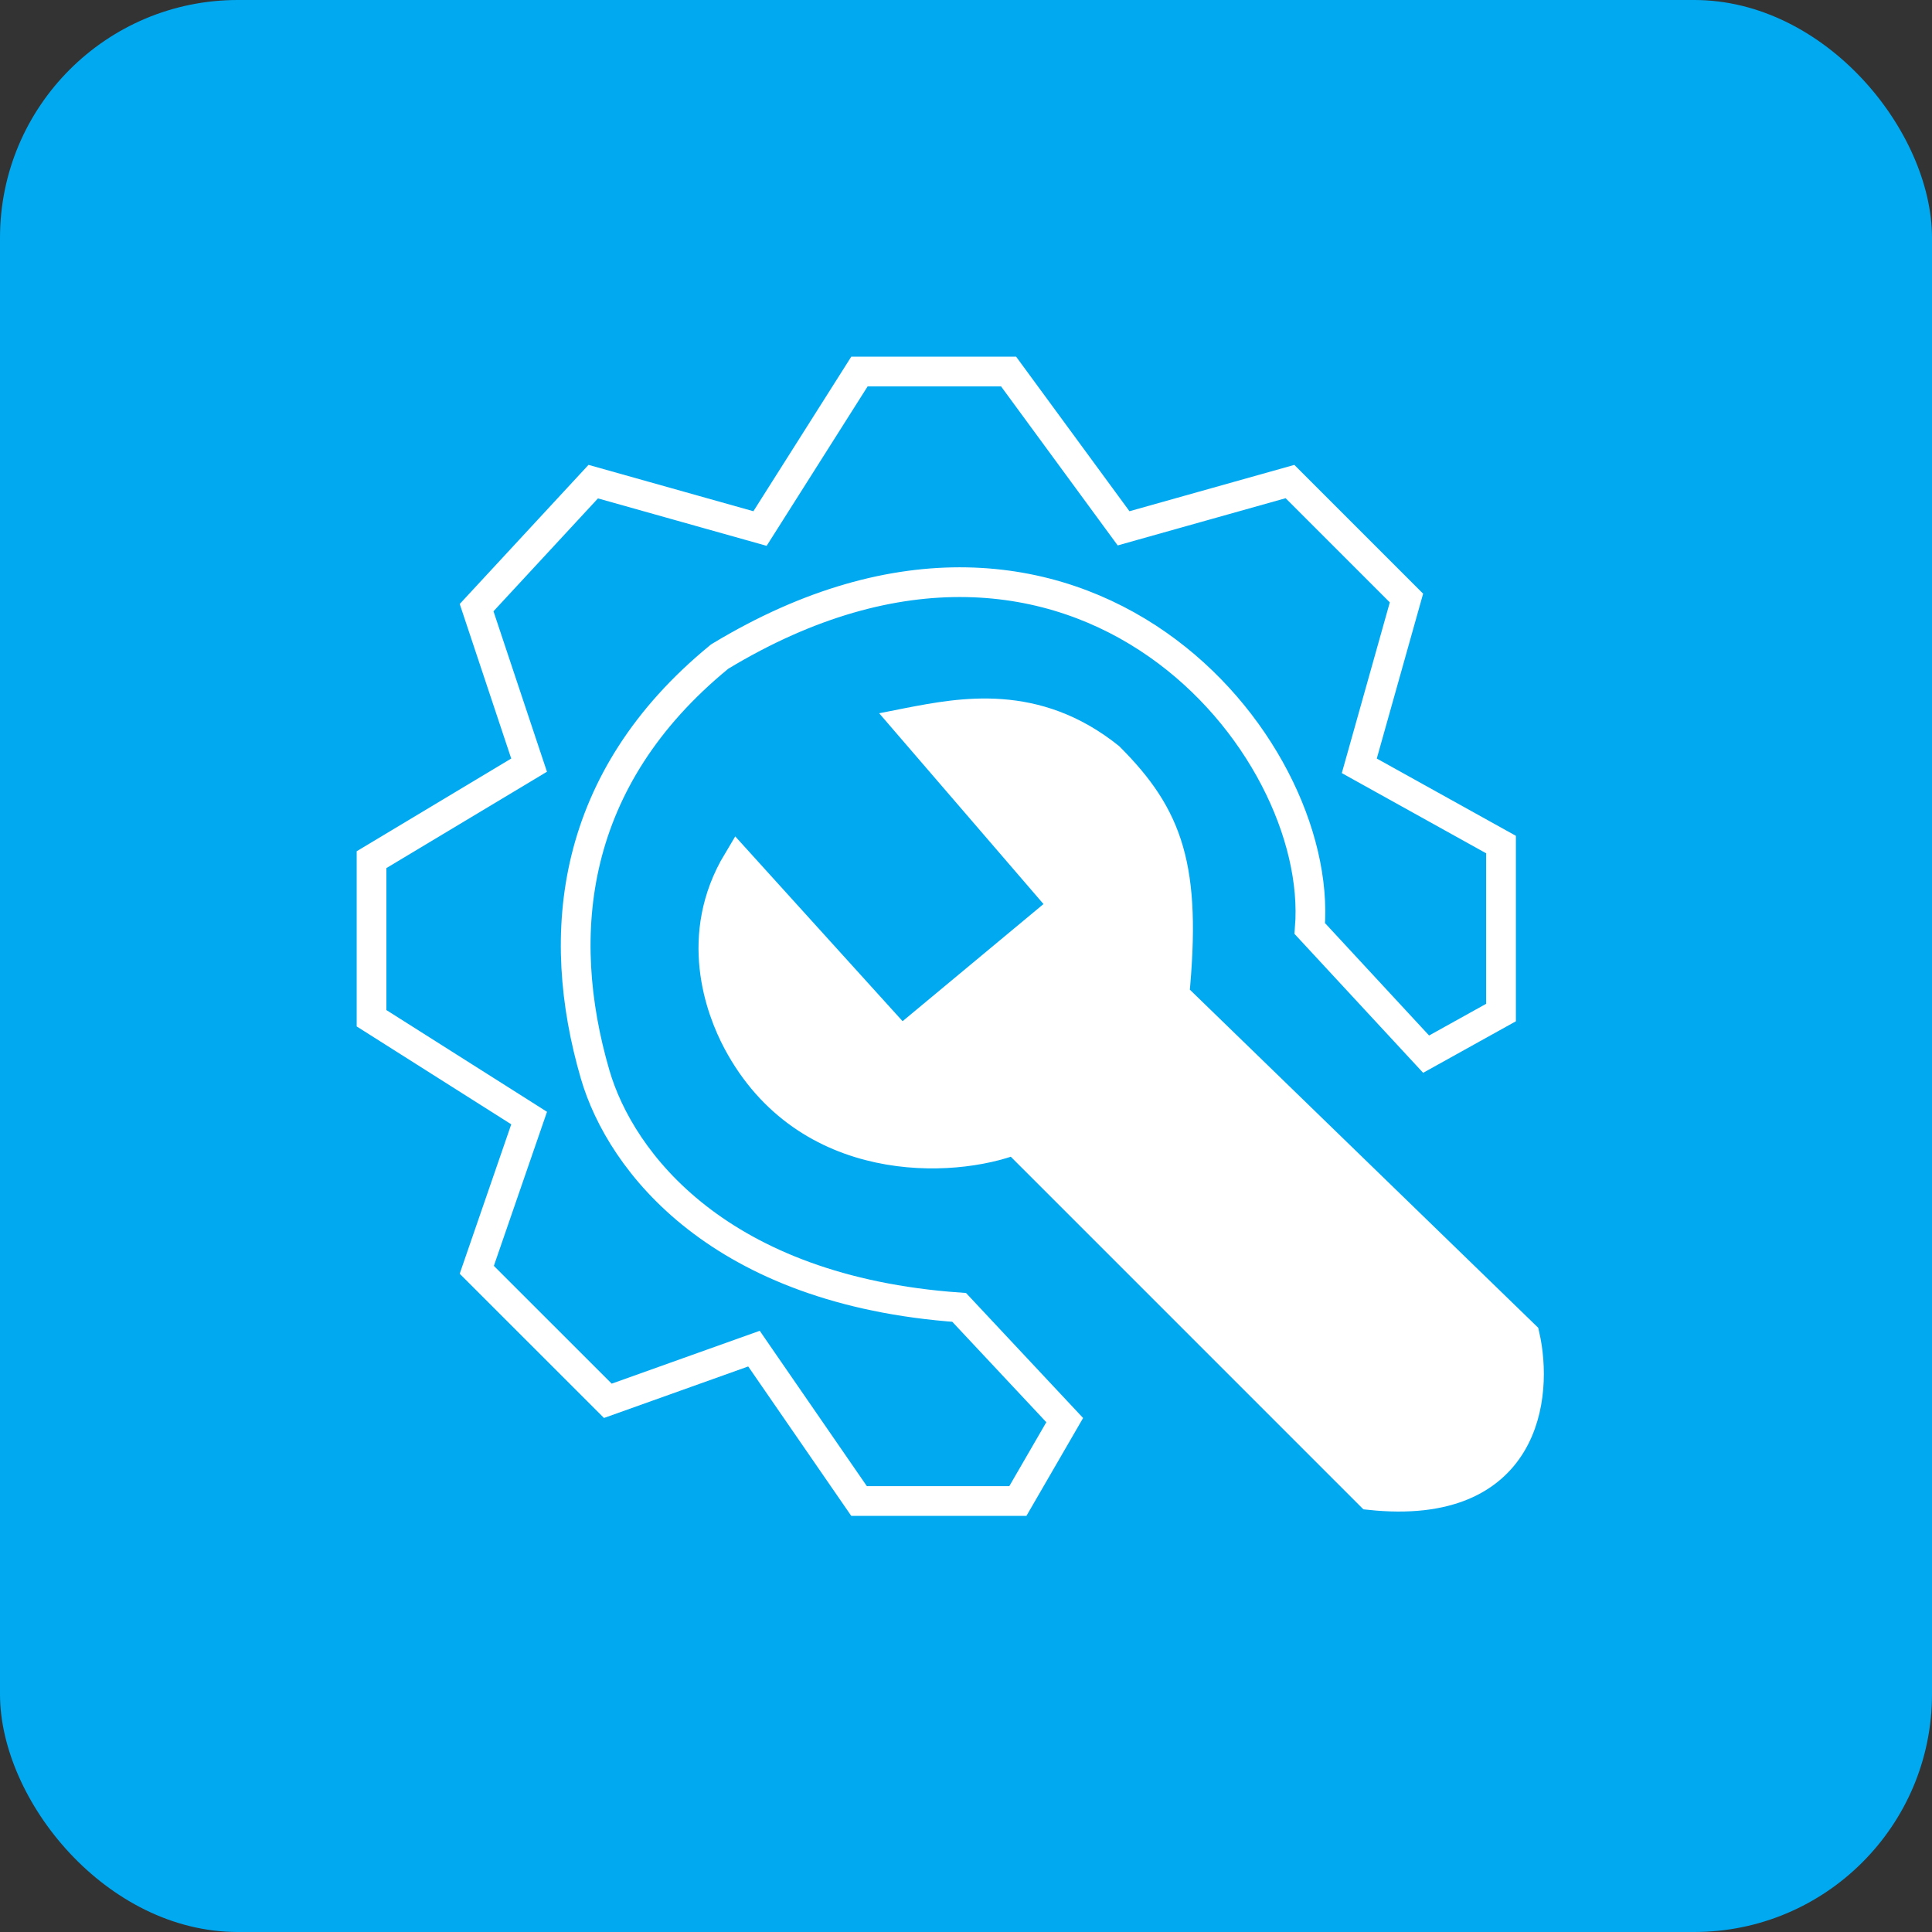 <svg width="65" height="65" viewBox="0 0 65 65" fill="none" xmlns="http://www.w3.org/2000/svg">
<rect x="0" y="0" width="65" height="65" fill="#333333" stroke="none"/>
<rect width="65" height="65" rx="8" fill="#01A9F1"/>
<path d="M24.242 22.072L24.211 22.091L24.183 22.114C21.702 24.151 20.306 26.47 19.712 28.891C19.121 31.305 19.336 33.785 20.02 36.139C20.882 39.111 24.218 43.416 32.27 43.986L35.821 47.778L34.245 50.5H28.902L25.585 45.69L25.367 45.373L25.005 45.502L20.45 47.129L16.041 42.721L17.673 37.99L17.802 37.616L17.468 37.404L12.5 34.258V28.923L17.457 25.949L17.801 25.742L17.674 25.362L16.035 20.443L19.959 16.204L25.211 17.681L25.57 17.782L25.769 17.468L28.915 12.5H33.933L37.597 17.496L37.802 17.775L38.135 17.681L43.4 16.201L47.319 20.12L45.839 25.385L45.732 25.765L46.077 25.957L50.5 28.414V34.066L47.98 35.466L44.066 31.239C44.319 28.106 42.377 24.09 38.955 21.692C35.397 19.198 30.247 18.45 24.242 22.072Z" stroke="white"/>
<path d="M30.318 35.048L24.818 28.975C23.318 31.475 24.229 33.946 24.818 35.048C27.131 39.38 32.058 39.15 34.138 38.341L46.098 50.301C51.367 50.856 51.76 46.95 51.298 44.928L39.511 33.488C39.927 29.189 39.318 27.475 37.318 25.475C34.836 23.49 32.355 23.968 30.558 24.313L30.518 24.321L35.818 30.475L30.318 35.048Z" fill="white" stroke="white"/>
</svg>
